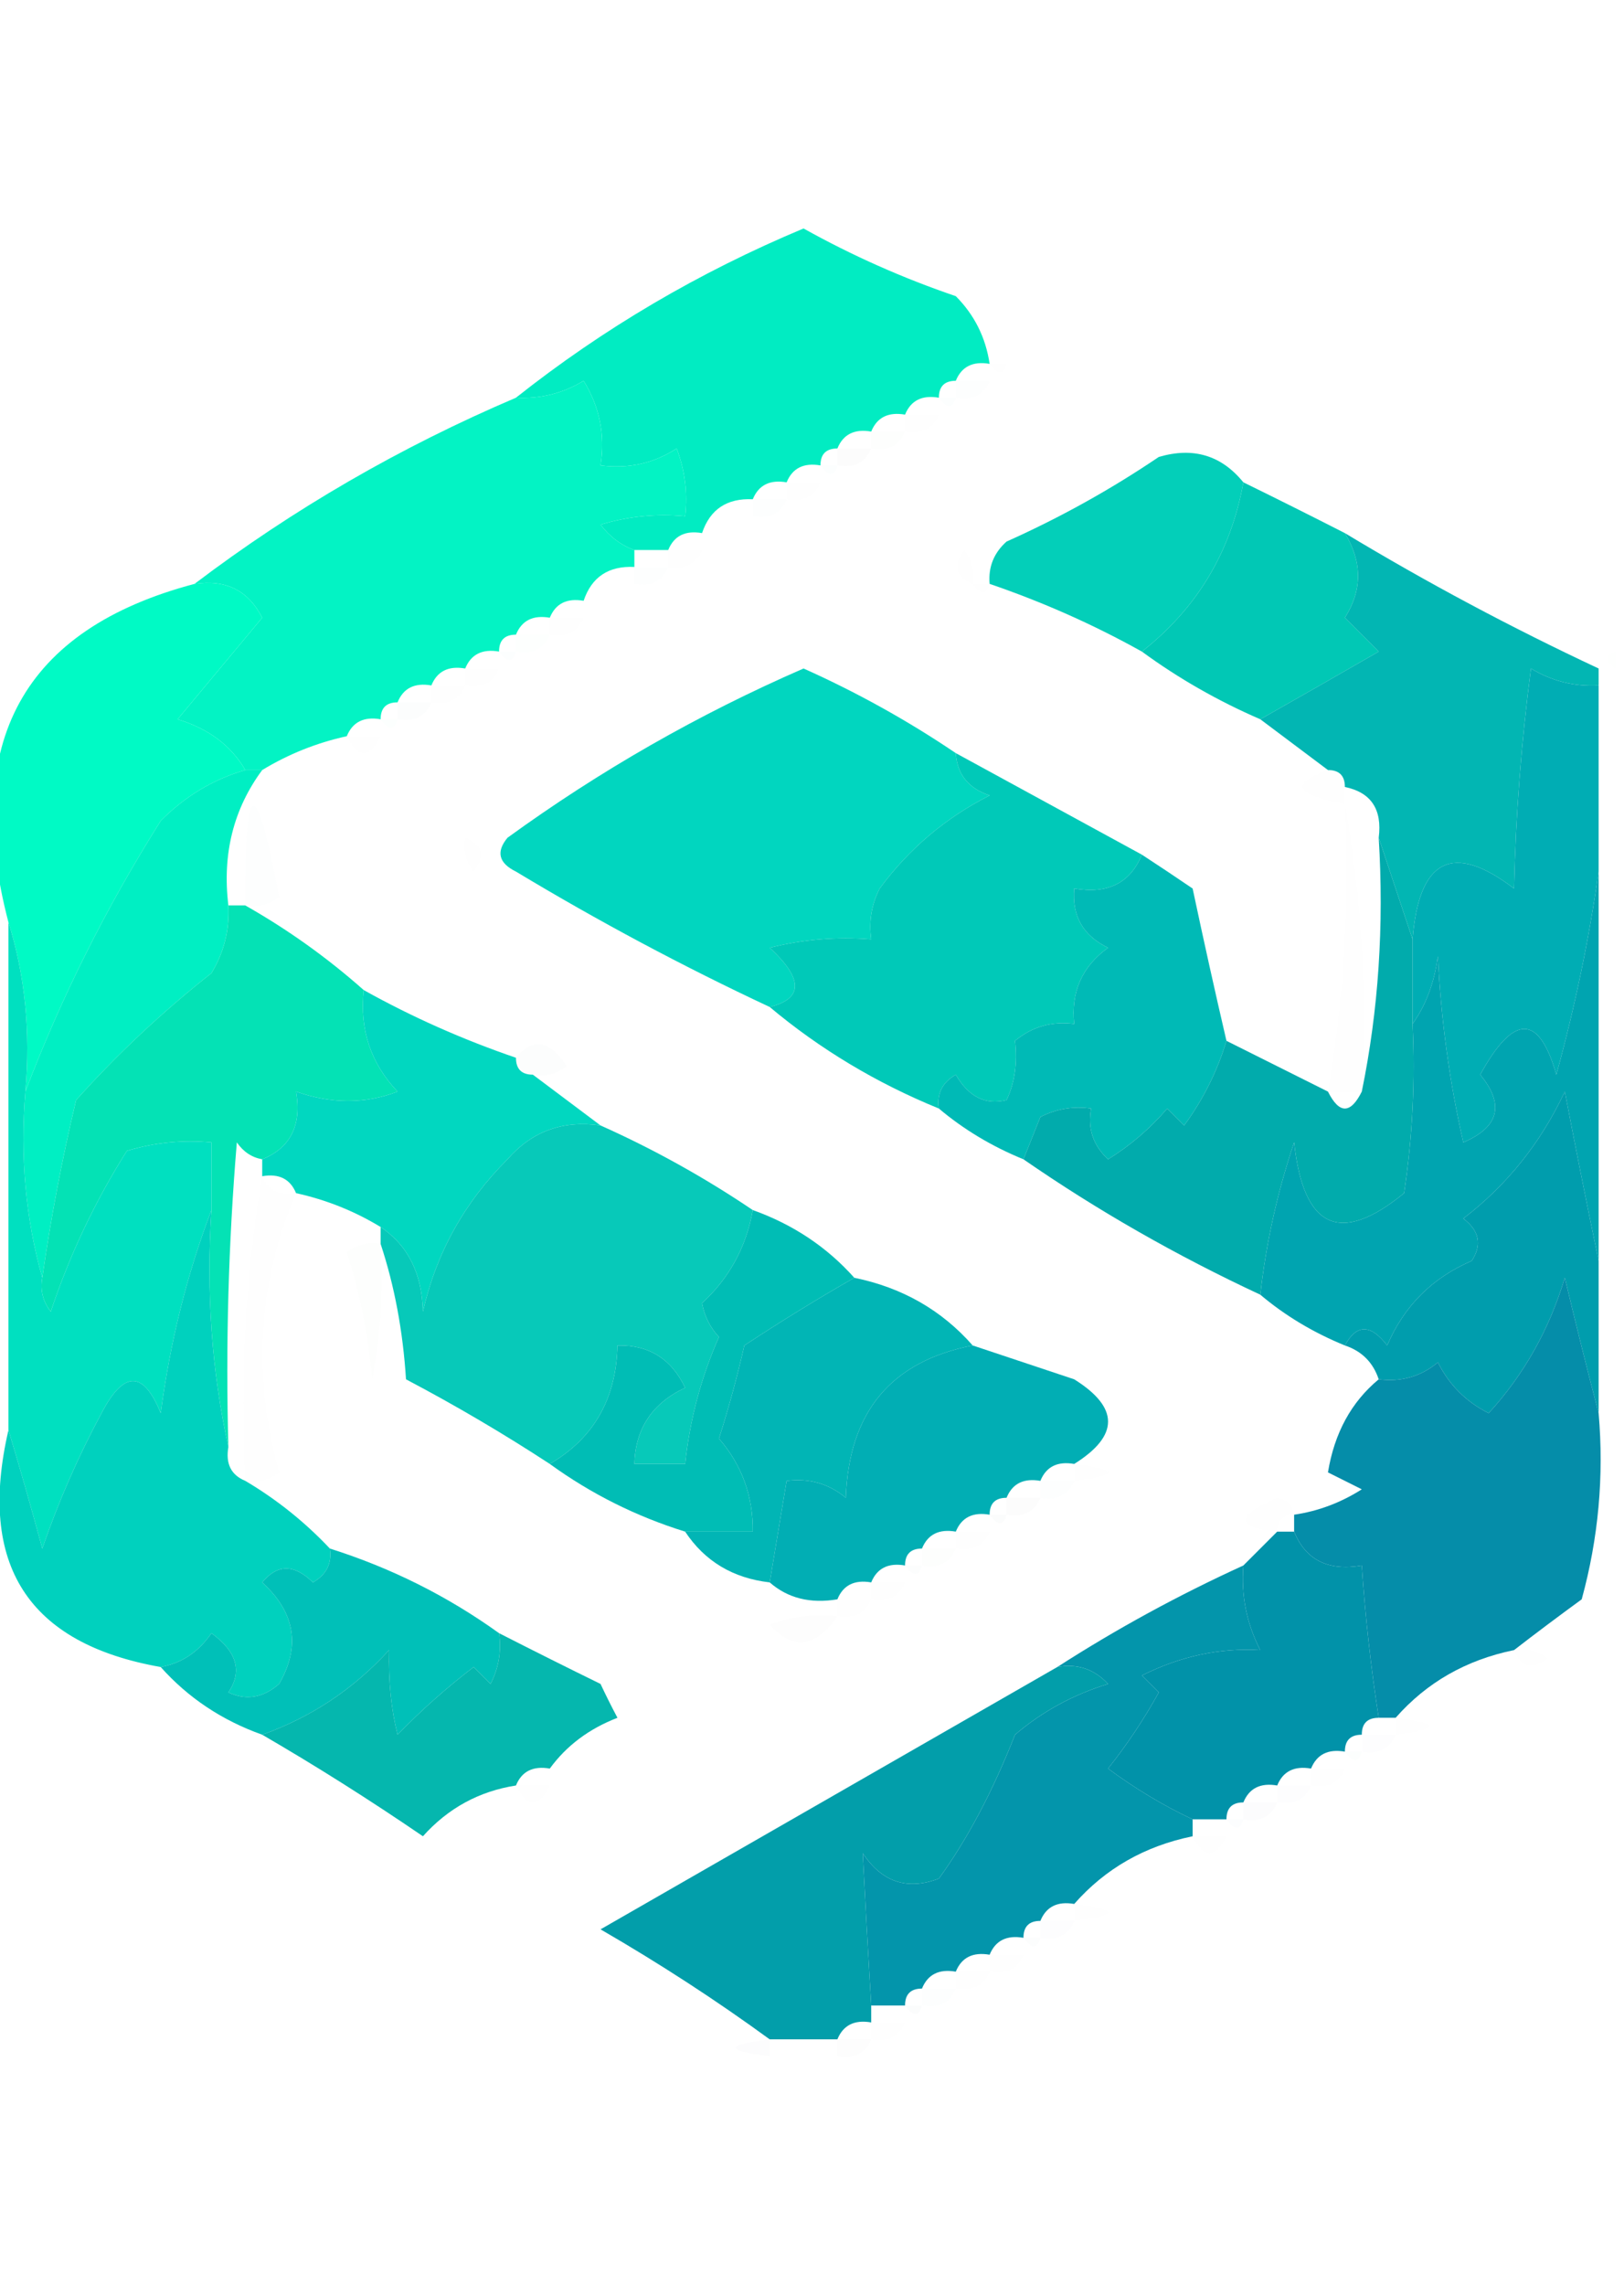 <?xml version="1.0" encoding="UTF-8"?>
<!DOCTYPE svg PUBLIC "-//W3C//DTD SVG 1.1//EN" "http://www.w3.org/Graphics/SVG/1.1/DTD/svg11.dtd">
<svg xmlns="http://www.w3.org/2000/svg" version="1.1" width="96px" height="135px" style="shape-rendering:geometricPrecision; text-rendering:geometricPrecision; image-rendering:optimizeQuality; fill-rule:evenodd; clip-rule:evenodd" xmlns:xlink="http://www.w3.org/1999/xlink">
<g><path style="opacity:0.016" fill="#007f7e" d="M 56.5,16.5 C 57.833,17.167 57.833,17.167 56.5,16.5 Z"/></g>
<g><path style="opacity:1" fill="#01ecc2" d="M 56.5,17.5 C 57.6,18.605 58.267,19.938 58.5,21.5C 57.508,21.328 56.842,21.662 56.5,22.5C 55.833,22.5 55.5,22.833 55.5,23.5C 54.508,23.328 53.842,23.662 53.5,24.5C 52.508,24.328 51.842,24.662 51.5,25.5C 50.508,25.328 49.842,25.662 49.5,26.5C 48.833,26.5 48.5,26.833 48.5,27.5C 47.508,27.328 46.842,27.662 46.5,28.5C 45.508,28.328 44.842,28.662 44.5,29.5C 42.973,29.427 41.973,30.094 41.5,31.5C 40.508,31.328 39.842,31.662 39.5,32.5C 38.833,32.5 38.167,32.5 37.5,32.5C 36.711,32.217 36.044,31.717 35.5,31C 37.134,30.506 38.801,30.34 40.5,30.5C 40.657,29.127 40.49,27.793 40,26.5C 38.644,27.38 37.144,27.713 35.5,27.5C 35.785,25.712 35.452,24.045 34.5,22.5C 33.264,23.246 31.93,23.579 30.5,23.5C 35.647,19.421 41.314,16.088 47.5,13.5C 50.368,15.1 53.368,16.433 56.5,17.5 Z"/></g>
<g><path style="opacity:0.004" fill="#000000" d="M 59.5,18.5 C 58.833,17.167 58.833,17.167 59.5,18.5 Z"/></g>
<g><path style="opacity:0.004" fill="#000000" d="M 59.5,18.5 C 60.833,19.167 60.833,19.167 59.5,18.5 Z"/></g>
<g><path style="opacity:0.004" fill="#000000" d="M 59.5,20.5 C 60.833,21.167 60.833,21.167 59.5,20.5 Z"/></g>
<g><path style="opacity:0.004" fill="#000000" d="M 58.5,21.5 C 58.833,21.5 59.167,21.5 59.5,21.5C 59.315,22.17 58.981,22.17 58.5,21.5 Z"/></g>
<g><path style="opacity:0.008" fill="#19a781" d="M 56.5,23.5 C 56.5,23.167 56.5,22.833 56.5,22.5C 57.167,22.5 57.833,22.5 58.5,22.5C 58.158,23.338 57.492,23.672 56.5,23.5 Z"/></g>
<g><path style="opacity:0.012" fill="#00aaa9" d="M 55.5,23.5 C 55.833,23.5 56.167,23.5 56.5,23.5C 56.315,24.17 55.981,24.17 55.5,23.5 Z"/></g>
<g><path style="opacity:0.004" fill="#132b2b" d="M 53.5,25.5 C 53.5,25.167 53.5,24.833 53.5,24.5C 54.167,24.5 54.833,24.5 55.5,24.5C 55.158,25.338 54.492,25.672 53.5,25.5 Z"/></g>
<g><path style="opacity:0.008" fill="#208c45" d="M 51.5,26.5 C 51.5,26.167 51.5,25.833 51.5,25.5C 52.167,25.5 52.833,25.5 53.5,25.5C 53.158,26.338 52.492,26.672 51.5,26.5 Z"/></g>
<g><path style="opacity:0.012" fill="#0e3939" d="M 49.5,27.5 C 49.5,27.167 49.5,26.833 49.5,26.5C 50.167,26.5 50.833,26.5 51.5,26.5C 51.158,27.338 50.492,27.672 49.5,27.5 Z"/></g>
<g><path style="opacity:0.012" fill="#00aaa9" d="M 48.5,27.5 C 48.833,27.5 49.167,27.5 49.5,27.5C 49.315,28.17 48.981,28.17 48.5,27.5 Z"/></g>
<g><path style="opacity:0.004" fill="#173d2b" d="M 46.5,29.5 C 46.5,29.167 46.5,28.833 46.5,28.5C 47.167,28.5 47.833,28.5 48.5,28.5C 48.158,29.338 47.492,29.672 46.5,29.5 Z"/></g>
<g><path style="opacity:1" fill="#03f3c4" d="M 37.5,32.5 C 37.5,32.833 37.5,33.167 37.5,33.5C 35.973,33.427 34.973,34.094 34.5,35.5C 33.508,35.328 32.842,35.662 32.5,36.5C 31.508,36.328 30.842,36.662 30.5,37.5C 29.833,37.5 29.5,37.833 29.5,38.5C 28.508,38.328 27.842,38.662 27.5,39.5C 26.508,39.328 25.842,39.662 25.5,40.5C 24.508,40.328 23.842,40.662 23.5,41.5C 22.833,41.5 22.5,41.833 22.5,42.5C 21.508,42.328 20.842,42.662 20.5,43.5C 18.716,43.892 17.049,44.559 15.5,45.5C 15.167,45.5 14.833,45.5 14.5,45.5C 13.665,44.057 12.332,43.057 10.5,42.5C 12.167,40.5 13.833,38.5 15.5,36.5C 14.68,34.889 13.346,34.222 11.5,34.5C 17.334,30.079 23.668,26.412 30.5,23.5C 31.93,23.579 33.264,23.246 34.5,22.5C 35.452,24.045 35.785,25.712 35.5,27.5C 37.144,27.713 38.644,27.38 40,26.5C 40.49,27.793 40.657,29.127 40.5,30.5C 38.801,30.34 37.134,30.506 35.5,31C 36.044,31.717 36.711,32.217 37.5,32.5 Z"/></g>
<g><path style="opacity:0.008" fill="#0ea78d" d="M 44.5,30.5 C 44.5,30.167 44.5,29.833 44.5,29.5C 45.167,29.5 45.833,29.5 46.5,29.5C 46.158,30.338 45.492,30.672 44.5,30.5 Z"/></g>
<g><path style="opacity:0.998" fill="#03cfb9" d="M 73.5,28.5 C 72.762,32.606 70.762,35.939 67.5,38.5C 64.648,36.909 61.648,35.576 58.5,34.5C 58.414,33.504 58.748,32.671 59.5,32C 62.661,30.587 65.661,28.92 68.5,27C 70.535,26.401 72.201,26.901 73.5,28.5 Z"/></g>
<g><path style="opacity:0.012" fill="#005554" d="M 44.5,30.5 C 43.833,31.167 43.833,31.167 44.5,30.5 Z"/></g>
<g><path style="opacity:0.012" fill="#00aaa9" d="M 41.5,31.5 C 42.833,32.167 42.833,32.167 41.5,31.5 Z"/></g>
<g><path style="opacity:0.999" fill="#01c8b5" d="M 73.5,28.5 C 75.483,29.471 77.483,30.471 79.5,31.5C 80.535,33.205 80.535,34.872 79.5,36.5C 80.167,37.167 80.833,37.833 81.5,38.5C 79.155,39.852 76.822,41.185 74.5,42.5C 71.996,41.416 69.663,40.083 67.5,38.5C 70.762,35.939 72.762,32.606 73.5,28.5 Z"/></g>
<g><path style="opacity:0.004" fill="#193d3d" d="M 39.5,33.5 C 39.5,33.167 39.5,32.833 39.5,32.5C 40.167,32.5 40.833,32.5 41.5,32.5C 41.158,33.338 40.492,33.672 39.5,33.5 Z"/></g>
<g><path style="opacity:0.008" fill="#19a781" d="M 37.5,34.5 C 37.5,34.167 37.5,33.833 37.5,33.5C 38.167,33.5 38.833,33.5 39.5,33.5C 39.158,34.338 38.492,34.672 37.5,34.5 Z"/></g>
<g><path style="opacity:0.004" fill="#132b2b" d="M 57.5,34.5 C 56.475,34.103 56.308,33.437 57,32.5C 57.464,33.094 57.631,33.761 57.5,34.5 Z"/></g>
<g><path style="opacity:0.012" fill="#00aaa9" d="M 37.5,34.5 C 36.833,35.167 36.833,35.167 37.5,34.5 Z"/></g>
<g><path style="opacity:0.004" fill="#000000" d="M 57.5,34.5 C 57.833,34.5 58.167,34.5 58.5,34.5C 58.315,35.17 57.981,35.17 57.5,34.5 Z"/></g>
<g><path style="opacity:0.016" fill="#00bf7e" d="M 34.5,35.5 C 35.833,36.167 35.833,36.167 34.5,35.5 Z"/></g>
<g><path style="opacity:0.004" fill="#173d2b" d="M 32.5,37.5 C 32.5,37.167 32.5,36.833 32.5,36.5C 33.167,36.5 33.833,36.5 34.5,36.5C 34.158,37.338 33.492,37.672 32.5,37.5 Z"/></g>
<g><path style="opacity:0.997" fill="#00fac5" d="M 11.5,34.5 C 13.346,34.222 14.68,34.889 15.5,36.5C 13.833,38.5 12.167,40.5 10.5,42.5C 12.332,43.057 13.665,44.057 14.5,45.5C 12.606,46.048 10.94,47.048 9.5,48.5C 6.269,53.628 3.603,58.961 1.5,64.5C 1.813,60.958 1.479,57.625 0.5,54.5C -2.287,43.842 1.38,37.176 11.5,34.5 Z"/></g>
<g><path style="opacity:0.008" fill="#00ff7e" d="M 30.5,38.5 C 30.5,38.167 30.5,37.833 30.5,37.5C 31.167,37.5 31.833,37.5 32.5,37.5C 32.158,38.338 31.492,38.672 30.5,38.5 Z"/></g>
<g><path style="opacity:0.012" fill="#00aaa9" d="M 29.5,38.5 C 29.833,38.5 30.167,38.5 30.5,38.5C 30.315,39.17 29.981,39.17 29.5,38.5 Z"/></g>
<g><path style="opacity:0.004" fill="#00ff00" d="M 95.5,38.5 C 95.5,38.833 95.5,39.167 95.5,39.5C 94.83,39.019 94.83,38.685 95.5,38.5 Z"/></g>
<g><path style="opacity:0.004" fill="#183d1b" d="M 27.5,40.5 C 27.5,40.167 27.5,39.833 27.5,39.5C 28.167,39.5 28.833,39.5 29.5,39.5C 29.158,40.338 28.492,40.672 27.5,40.5 Z"/></g>
<g><path style="opacity:0.004" fill="#1c374e" d="M 25.5,41.5 C 25.5,41.167 25.5,40.833 25.5,40.5C 26.167,40.5 26.833,40.5 27.5,40.5C 27.158,41.338 26.492,41.672 25.5,41.5 Z"/></g>
<g><path style="opacity:0.012" fill="#006262" d="M 23.5,42.5 C 23.5,42.167 23.5,41.833 23.5,41.5C 24.167,41.5 24.833,41.5 25.5,41.5C 25.158,42.338 24.492,42.672 23.5,42.5 Z"/></g>
<g><path style="opacity:0.012" fill="#00ffa9" d="M 22.5,42.5 C 22.833,42.5 23.167,42.5 23.5,42.5C 23.315,43.17 22.981,43.17 22.5,42.5 Z"/></g>
<g><path style="opacity:1" fill="#02b6b3" d="M 79.5,31.5 C 84.368,34.434 89.368,37.1 94.5,39.5C 94.5,39.833 94.5,40.167 94.5,40.5C 93.07,40.579 91.736,40.246 90.5,39.5C 89.929,43.861 89.596,48.194 89.5,52.5C 85.883,49.742 83.883,50.742 83.5,55.5C 82.833,53.5 82.167,51.5 81.5,49.5C 81.715,47.821 81.048,46.821 79.5,46.5C 79.5,45.833 79.167,45.5 78.5,45.5C 77.167,44.5 75.833,43.5 74.5,42.5C 76.822,41.185 79.155,39.852 81.5,38.5C 80.833,37.833 80.167,37.167 79.5,36.5C 80.535,34.872 80.535,33.205 79.5,31.5 Z"/></g>
<g><path style="opacity:0.004" fill="#193d3d" d="M 20.5,43.5 C 21.167,43.5 21.833,43.5 22.5,43.5C 21.833,44.833 21.167,44.833 20.5,43.5 Z"/></g>
<g><path style="opacity:1" fill="#01d6bf" d="M 56.5,44.5 C 56.577,45.75 57.244,46.583 58.5,47C 55.898,48.319 53.732,50.152 52,52.5C 51.517,53.448 51.35,54.448 51.5,55.5C 49.473,55.338 47.473,55.505 45.5,56C 47.49,57.84 47.49,59.007 45.5,59.5C 40.395,57.113 35.395,54.446 30.5,51.5C 29.479,50.998 29.312,50.332 30,49.5C 35.471,45.529 41.304,42.196 47.5,39.5C 50.651,40.909 53.651,42.575 56.5,44.5 Z"/></g>
<g><path style="opacity:0.004" fill="#194233" d="M 78.5,45.5 C 79.167,45.5 79.5,45.833 79.5,46.5C 79.5,46.833 79.5,47.167 79.5,47.5C 76.54,46.968 76.207,46.301 78.5,45.5 Z"/></g>
<g><path style="opacity:0.999" fill="#00c9b8" d="M 56.5,44.5 C 60.167,46.5 63.833,48.5 67.5,50.5C 66.817,52.176 65.483,52.843 63.5,52.5C 63.36,54.124 64.027,55.29 65.5,56C 63.963,57.11 63.297,58.61 63.5,60.5C 62.178,60.33 61.011,60.663 60,61.5C 60.148,62.825 59.982,63.992 59.5,65C 58.258,65.311 57.258,64.811 56.5,63.5C 55.703,63.957 55.369,64.624 55.5,65.5C 51.799,63.988 48.466,61.988 45.5,59.5C 47.49,59.007 47.49,57.84 45.5,56C 47.473,55.505 49.473,55.338 51.5,55.5C 51.35,54.448 51.517,53.448 52,52.5C 53.732,50.152 55.898,48.319 58.5,47C 57.244,46.583 56.577,45.75 56.5,44.5 Z"/></g>
<g><path style="opacity:0.004" fill="#070810" d="M 79.5,47.5 C 80.489,52.975 80.822,58.642 80.5,64.5C 79.833,64.5 79.167,64.5 78.5,64.5C 79.452,58.925 79.786,53.259 79.5,47.5 Z"/></g>
<g><path style="opacity:0.004" fill="#132b2b" d="M 27.5,49.5 C 28.525,49.897 28.692,50.563 28,51.5C 27.536,50.906 27.369,50.239 27.5,49.5 Z"/></g>
<g><path style="opacity:1" fill="#00efc3" d="M 14.5,45.5 C 14.833,45.5 15.167,45.5 15.5,45.5C 13.798,47.8 13.132,50.467 13.5,53.5C 13.579,54.931 13.246,56.264 12.5,57.5C 9.609,59.776 6.942,62.276 4.5,65C 3.671,68.478 3.004,71.978 2.5,75.5C 1.518,72.038 1.185,68.371 1.5,64.5C 3.603,58.961 6.269,53.628 9.5,48.5C 10.94,47.048 12.606,46.048 14.5,45.5 Z"/></g>
<g><path style="opacity:0.998" fill="#00adb4" d="M 94.5,40.5 C 94.5,44.167 94.5,47.833 94.5,51.5C 93.933,55.497 93.1,59.497 92,63.5C 90.975,59.899 89.475,59.899 87.5,63.5C 88.954,65.263 88.62,66.597 86.5,67.5C 85.675,63.878 85.175,60.211 85,56.5C 84.79,58.058 84.29,59.392 83.5,60.5C 83.5,58.833 83.5,57.167 83.5,55.5C 83.883,50.742 85.883,49.742 89.5,52.5C 89.596,48.194 89.929,43.861 90.5,39.5C 91.736,40.246 93.07,40.579 94.5,40.5 Z"/></g>
<g><path style="opacity:0.008" fill="#458f85" d="M 14.5,53.5 C 14.456,45.825 15.123,45.658 16.5,53C 15.906,53.464 15.239,53.631 14.5,53.5 Z"/></g>
<g><path style="opacity:0.999" fill="#04e2b5" d="M 13.5,53.5 C 13.833,53.5 14.167,53.5 14.5,53.5C 17.009,54.921 19.343,56.588 21.5,58.5C 21.247,60.827 21.914,62.827 23.5,64.5C 21.599,65.231 19.599,65.231 17.5,64.5C 17.843,66.483 17.177,67.817 15.5,68.5C 14.883,68.389 14.383,68.056 14,67.5C 13.501,73.491 13.334,79.491 13.5,85.5C 12.514,81.03 12.181,76.363 12.5,71.5C 12.5,70.167 12.5,68.833 12.5,67.5C 10.801,67.34 9.134,67.507 7.5,68C 5.618,70.978 4.118,74.145 3,77.5C 2.536,76.906 2.369,76.239 2.5,75.5C 3.004,71.978 3.671,68.478 4.5,65C 6.942,62.276 9.609,59.776 12.5,57.5C 13.246,56.264 13.579,54.931 13.5,53.5 Z"/></g>
<g><path style="opacity:1" fill="#00bab6" d="M 67.5,50.5 C 68.482,51.141 69.482,51.807 70.5,52.5C 71.167,55.642 71.834,58.642 72.5,61.5C 71.954,63.303 71.12,64.97 70,66.5C 69.667,66.167 69.333,65.833 69,65.5C 67.981,66.687 66.814,67.687 65.5,68.5C 64.614,67.675 64.281,66.675 64.5,65.5C 63.448,65.35 62.448,65.517 61.5,66C 61.116,66.951 60.783,67.784 60.5,68.5C 58.632,67.737 56.965,66.737 55.5,65.5C 55.369,64.624 55.703,63.957 56.5,63.5C 57.258,64.811 58.258,65.311 59.5,65C 59.982,63.992 60.148,62.825 60,61.5C 61.011,60.663 62.178,60.33 63.5,60.5C 63.297,58.61 63.963,57.11 65.5,56C 64.027,55.29 63.36,54.124 63.5,52.5C 65.483,52.843 66.817,52.176 67.5,50.5 Z"/></g>
<g><path style="opacity:0.996" fill="#00d7c0" d="M 21.5,58.5 C 24.352,60.091 27.352,61.424 30.5,62.5C 30.5,63.167 30.833,63.5 31.5,63.5C 32.833,64.5 34.167,65.5 35.5,66.5C 33.278,66.178 31.444,66.845 30,68.5C 27.454,71.037 25.788,74.037 25,77.5C 24.95,75.256 24.117,73.589 22.5,72.5C 20.951,71.559 19.284,70.892 17.5,70.5C 17.158,69.662 16.492,69.328 15.5,69.5C 15.5,69.167 15.5,68.833 15.5,68.5C 17.177,67.817 17.843,66.483 17.5,64.5C 19.599,65.231 21.599,65.231 23.5,64.5C 21.914,62.827 21.247,60.827 21.5,58.5 Z"/></g>
<g><path style="opacity:0.012" fill="#2d956d" d="M 30.5,62.5 C 31.497,61.288 32.497,61.454 33.5,63C 32.906,63.464 32.239,63.631 31.5,63.5C 30.833,63.5 30.5,63.167 30.5,62.5 Z"/></g>
<g><path style="opacity:1" fill="#00a4b0" d="M 94.5,51.5 C 94.5,59.167 94.5,66.833 94.5,74.5C 93.834,71.311 93.167,67.977 92.5,64.5C 91.082,67.525 89.082,70.025 86.5,72C 87.451,72.718 87.617,73.551 87,74.5C 84.667,75.5 83,77.167 82,79.5C 81.023,78.226 80.189,78.226 79.5,79.5C 77.632,78.737 75.965,77.737 74.5,76.5C 74.844,73.438 75.511,70.438 76.5,67.5C 77.048,72.595 79.215,73.595 83,70.5C 83.498,67.183 83.665,63.85 83.5,60.5C 84.29,59.392 84.79,58.058 85,56.5C 85.175,60.211 85.675,63.878 86.5,67.5C 88.62,66.597 88.954,65.263 87.5,63.5C 89.475,59.899 90.975,59.899 92,63.5C 93.1,59.497 93.933,55.497 94.5,51.5 Z"/></g>
<g><path style="opacity:1" fill="#01abac" d="M 81.5,49.5 C 82.167,51.5 82.833,53.5 83.5,55.5C 83.5,57.167 83.5,58.833 83.5,60.5C 83.665,63.85 83.498,67.183 83,70.5C 79.215,73.595 77.048,72.595 76.5,67.5C 75.511,70.438 74.844,73.438 74.5,76.5C 69.554,74.197 64.887,71.531 60.5,68.5C 60.783,67.784 61.116,66.951 61.5,66C 62.448,65.517 63.448,65.35 64.5,65.5C 64.281,66.675 64.614,67.675 65.5,68.5C 66.814,67.687 67.981,66.687 69,65.5C 69.333,65.833 69.667,66.167 70,66.5C 71.12,64.97 71.954,63.303 72.5,61.5C 74.5,62.5 76.5,63.5 78.5,64.5C 79.167,65.833 79.833,65.833 80.5,64.5C 81.487,59.695 81.82,54.695 81.5,49.5 Z"/></g>
<g><path style="opacity:1" fill="#009dad" d="M 94.5,74.5 C 94.5,77.5 94.5,80.5 94.5,83.5C 93.834,80.972 93.168,78.306 92.5,75.5C 91.584,78.558 90.084,81.225 88,83.5C 86.667,82.833 85.667,81.833 85,80.5C 83.989,81.337 82.822,81.67 81.5,81.5C 81.167,80.5 80.5,79.833 79.5,79.5C 80.189,78.226 81.023,78.226 82,79.5C 83,77.167 84.667,75.5 87,74.5C 87.617,73.551 87.451,72.718 86.5,72C 89.082,70.025 91.082,67.525 92.5,64.5C 93.167,67.977 93.834,71.311 94.5,74.5 Z"/></g>
<g><path style="opacity:0.999" fill="#00e0c0" d="M 0.5,54.5 C 1.479,57.625 1.813,60.958 1.5,64.5C 1.185,68.371 1.518,72.038 2.5,75.5C 2.369,76.239 2.536,76.906 3,77.5C 4.118,74.145 5.618,70.978 7.5,68C 9.134,67.507 10.801,67.34 12.5,67.5C 12.5,68.833 12.5,70.167 12.5,71.5C 11.065,75.255 10.065,79.255 9.5,83.5C 8.483,80.972 7.316,80.972 6,83.5C 4.624,86.053 3.457,88.72 2.5,91.5C 1.832,89.031 1.165,86.698 0.5,84.5C 0.5,74.5 0.5,64.5 0.5,54.5 Z"/></g>
<g><path style="opacity:0.004" fill="#1f3e28" d="M 15.5,69.5 C 15.842,70.338 16.508,70.672 17.5,70.5C 15.246,75.788 14.912,81.288 16.5,87C 15.906,87.464 15.239,87.631 14.5,87.5C 14.177,81.31 14.51,75.31 15.5,69.5 Z"/></g>
<g><path style="opacity:0.008" fill="#1c7f5d" d="M 22.5,73.5 C 22.664,76.187 22.497,78.854 22,81.5C 21.774,78.905 21.274,76.405 20.5,74C 21.094,73.536 21.761,73.369 22.5,73.5 Z"/></g>
<g><path style="opacity:1" fill="#01b5b5" d="M 50.5,75.5 C 53.331,76.079 55.664,77.412 57.5,79.5C 52.681,80.431 50.181,83.431 50,88.5C 48.989,87.663 47.822,87.33 46.5,87.5C 46.167,89.5 45.833,91.5 45.5,93.5C 43.326,93.25 41.659,92.25 40.5,90.5C 41.833,90.5 43.167,90.5 44.5,90.5C 44.523,88.4 43.856,86.567 42.5,85C 43.078,83.189 43.578,81.355 44,79.5C 46.173,78.067 48.34,76.734 50.5,75.5 Z"/></g>
<g><path style="opacity:0.994" fill="#07c9b9" d="M 35.5,66.5 C 38.634,67.901 41.634,69.567 44.5,71.5C 44.112,73.685 43.112,75.518 41.5,77C 41.645,77.772 41.978,78.439 42.5,79C 41.446,81.382 40.779,83.882 40.5,86.5C 39.5,86.5 38.5,86.5 37.5,86.5C 37.561,84.408 38.561,82.908 40.5,82C 39.692,80.294 38.359,79.461 36.5,79.5C 36.429,82.652 35.095,84.986 32.5,86.5C 29.776,84.719 26.943,83.052 24,81.5C 23.817,78.635 23.317,75.969 22.5,73.5C 22.5,73.167 22.5,72.833 22.5,72.5C 24.117,73.589 24.95,75.256 25,77.5C 25.788,74.037 27.454,71.037 30,68.5C 31.444,66.845 33.278,66.178 35.5,66.5 Z"/></g>
<g><path style="opacity:0.999" fill="#01aeb4" d="M 57.5,79.5 C 59.5,80.167 61.5,80.833 63.5,81.5C 66.167,83.167 66.167,84.833 63.5,86.5C 62.508,86.328 61.842,86.662 61.5,87.5C 60.508,87.328 59.842,87.662 59.5,88.5C 58.833,88.5 58.5,88.833 58.5,89.5C 57.508,89.328 56.842,89.662 56.5,90.5C 55.508,90.328 54.842,90.662 54.5,91.5C 53.833,91.5 53.5,91.833 53.5,92.5C 52.508,92.328 51.842,92.662 51.5,93.5C 50.508,93.328 49.842,93.662 49.5,94.5C 47.901,94.768 46.568,94.434 45.5,93.5C 45.833,91.5 46.167,89.5 46.5,87.5C 47.822,87.33 48.989,87.663 50,88.5C 50.181,83.431 52.681,80.431 57.5,79.5 Z"/></g>
<g><path style="opacity:0.012" fill="#00aaa9" d="M 63.5,80.5 C 64.833,81.167 64.833,81.167 63.5,80.5 Z"/></g>
<g><path style="opacity:1" fill="#058da9" d="M 94.5,83.5 C 94.823,87.226 94.489,90.893 93.5,94.5C 92.099,95.521 90.765,96.521 89.5,97.5C 86.669,98.079 84.336,99.412 82.5,101.5C 82.167,101.5 81.833,101.5 81.5,101.5C 81.037,98.518 80.704,95.518 80.5,92.5C 78.517,92.843 77.183,92.177 76.5,90.5C 76.5,90.167 76.5,89.833 76.5,89.5C 77.922,89.291 79.255,88.791 80.5,88C 79.833,87.667 79.167,87.333 78.5,87C 78.88,84.674 79.88,82.841 81.5,81.5C 82.822,81.67 83.989,81.337 85,80.5C 85.667,81.833 86.667,82.833 88,83.5C 90.084,81.225 91.584,78.558 92.5,75.5C 93.168,78.306 93.834,80.972 94.5,83.5 Z"/></g>
<g><path style="opacity:0.999" fill="#00bdb5" d="M 44.5,71.5 C 46.882,72.351 48.882,73.684 50.5,75.5C 48.34,76.734 46.173,78.067 44,79.5C 43.578,81.355 43.078,83.189 42.5,85C 43.856,86.567 44.523,88.4 44.5,90.5C 43.167,90.5 41.833,90.5 40.5,90.5C 37.605,89.601 34.938,88.267 32.5,86.5C 35.095,84.986 36.429,82.652 36.5,79.5C 38.359,79.461 39.692,80.294 40.5,82C 38.561,82.908 37.561,84.408 37.5,86.5C 38.5,86.5 39.5,86.5 40.5,86.5C 40.779,83.882 41.446,81.382 42.5,79C 41.978,78.439 41.645,77.772 41.5,77C 43.112,75.518 44.112,73.685 44.5,71.5 Z"/></g>
<g><path style="opacity:0.008" fill="#007f7e" d="M 66.5,83.5 C 67.833,84.167 67.833,84.167 66.5,83.5 Z"/></g>
<g><path style="opacity:0.004" fill="#0e1f1f" d="M 63.5,87.5 C 63.5,87.167 63.5,86.833 63.5,86.5C 66.167,86.833 66.167,87.167 63.5,87.5 Z"/></g>
<g><path style="opacity:1" fill="#00d1be" d="M 12.5,71.5 C 12.181,76.363 12.514,81.03 13.5,85.5C 13.328,86.492 13.662,87.158 14.5,87.5C 16.349,88.593 18.016,89.926 19.5,91.5C 19.631,92.376 19.297,93.043 18.5,93.5C 17.391,92.41 16.391,92.41 15.5,93.5C 17.447,95.276 17.78,97.276 16.5,99.5C 15.549,100.326 14.549,100.492 13.5,100C 14.336,98.757 14.003,97.59 12.5,96.5C 11.735,97.612 10.735,98.279 9.5,98.5C 1.656,97.118 -1.344,92.451 0.5,84.5C 1.165,86.698 1.832,89.031 2.5,91.5C 3.457,88.72 4.624,86.053 6,83.5C 7.316,80.972 8.483,80.972 9.5,83.5C 10.065,79.255 11.065,75.255 12.5,71.5 Z"/></g>
<g><path style="opacity:0.008" fill="#008d8d" d="M 61.5,88.5 C 61.5,88.167 61.5,87.833 61.5,87.5C 62.167,87.5 62.833,87.5 63.5,87.5C 63.158,88.338 62.492,88.672 61.5,88.5 Z"/></g>
<g><path style="opacity:0.012" fill="#0e3939" d="M 59.5,89.5 C 59.5,89.167 59.5,88.833 59.5,88.5C 60.167,88.5 60.833,88.5 61.5,88.5C 61.158,89.338 60.492,89.672 59.5,89.5 Z"/></g>
<g><path style="opacity:0.004" fill="#163a3a" d="M 76.5,89.5 C 75.833,89.5 75.5,89.833 75.5,90.5C 73.025,90.253 73.025,89.587 75.5,88.5C 76.107,88.624 76.44,88.957 76.5,89.5 Z"/></g>
<g><path style="opacity:0.016" fill="#00403f" d="M 58.5,89.5 C 58.833,89.5 59.167,89.5 59.5,89.5C 59.315,90.17 58.981,90.17 58.5,89.5 Z"/></g>
<g><path style="opacity:0.004" fill="#0e1f1f" d="M 56.5,91.5 C 56.5,91.167 56.5,90.833 56.5,90.5C 57.167,90.5 57.833,90.5 58.5,90.5C 58.158,91.338 57.492,91.672 56.5,91.5 Z"/></g>
<g><path style="opacity:0.008" fill="#128d72" d="M 54.5,92.5 C 54.5,92.167 54.5,91.833 54.5,91.5C 55.167,91.5 55.833,91.5 56.5,91.5C 56.158,92.338 55.492,92.672 54.5,92.5 Z"/></g>
<g><path style="opacity:0.012" fill="#005554" d="M 53.5,92.5 C 53.833,92.5 54.167,92.5 54.5,92.5C 54.315,93.17 53.981,93.17 53.5,92.5 Z"/></g>
<g><path style="opacity:0.004" fill="#132b2b" d="M 51.5,94.5 C 51.5,94.167 51.5,93.833 51.5,93.5C 52.167,93.5 52.833,93.5 53.5,93.5C 53.158,94.338 52.492,94.672 51.5,94.5 Z"/></g>
<g><path style="opacity:0.004" fill="#0e1f1f" d="M 49.5,95.5 C 49.5,95.167 49.5,94.833 49.5,94.5C 50.167,94.5 50.833,94.5 51.5,94.5C 51.158,95.338 50.492,95.672 49.5,95.5 Z"/></g>
<g><path style="opacity:0.999" fill="#0192a9" d="M 75.5,90.5 C 75.833,90.5 76.167,90.5 76.5,90.5C 77.183,92.177 78.517,92.843 80.5,92.5C 80.704,95.518 81.037,98.518 81.5,101.5C 80.833,101.5 80.5,101.833 80.5,102.5C 79.833,102.5 79.5,102.833 79.5,103.5C 78.508,103.328 77.842,103.662 77.5,104.5C 76.508,104.328 75.842,104.662 75.5,105.5C 74.508,105.328 73.842,105.662 73.5,106.5C 72.833,106.5 72.5,106.833 72.5,107.5C 71.833,107.5 71.167,107.5 70.5,107.5C 68.787,106.695 67.121,105.695 65.5,104.5C 66.624,103.086 67.624,101.586 68.5,100C 68.167,99.667 67.833,99.333 67.5,99C 69.776,97.858 72.11,97.358 74.5,97.5C 73.691,95.929 73.357,94.262 73.5,92.5C 74.167,91.833 74.833,91.167 75.5,90.5 Z"/></g>
<g><path style="opacity:0.998" fill="#00c0b8" d="M 19.5,91.5 C 23.117,92.642 26.45,94.308 29.5,96.5C 29.649,97.552 29.483,98.552 29,99.5C 28.667,99.167 28.333,98.833 28,98.5C 26.406,99.716 24.906,101.049 23.5,102.5C 23.12,100.979 22.954,99.313 23,97.5C 20.91,99.794 18.41,101.461 15.5,102.5C 13.118,101.649 11.118,100.316 9.5,98.5C 10.735,98.279 11.735,97.612 12.5,96.5C 14.003,97.59 14.336,98.757 13.5,100C 14.549,100.492 15.549,100.326 16.5,99.5C 17.78,97.276 17.447,95.276 15.5,93.5C 16.391,92.41 17.391,92.41 18.5,93.5C 19.297,93.043 19.631,92.376 19.5,91.5 Z"/></g>
<g><path style="opacity:0.008" fill="#2a4978" d="M 49.5,95.5 C 48.214,97.368 46.88,97.534 45.5,96C 46.793,95.51 48.127,95.343 49.5,95.5 Z"/></g>
<g><path style="opacity:0.004" fill="#1529d2" d="M 89.5,97.5 C 90.239,97.369 90.906,97.536 91.5,98C 90.563,98.692 89.897,98.525 89.5,97.5 Z"/></g>
<g><path style="opacity:0.004" fill="#000000" d="M 35.5,98.5 C 36.833,99.167 36.833,99.167 35.5,98.5 Z"/></g>
<g><path style="opacity:0.999" fill="#05b7ae" d="M 29.5,96.5 C 31.517,97.529 33.517,98.529 35.5,99.5C 35.804,100.15 36.137,100.817 36.5,101.5C 34.816,102.15 33.483,103.15 32.5,104.5C 31.508,104.328 30.842,104.662 30.5,105.5C 28.321,105.84 26.488,106.84 25,108.5C 21.853,106.35 18.687,104.35 15.5,102.5C 18.41,101.461 20.91,99.794 23,97.5C 22.954,99.313 23.12,100.979 23.5,102.5C 24.906,101.049 26.406,99.716 28,98.5C 28.333,98.833 28.667,99.167 29,99.5C 29.483,98.552 29.649,97.552 29.5,96.5 Z"/></g>
<g><path style="opacity:0.008" fill="#007f00" d="M 37.5,100.5 C 38.833,101.167 38.833,101.167 37.5,100.5 Z"/></g>
<g><path style="opacity:0.004" fill="#132b2b" d="M 82.5,102.5 C 82.5,102.167 82.5,101.833 82.5,101.5C 85.167,101.833 85.167,102.167 82.5,102.5 Z"/></g>
<g><path style="opacity:0.008" fill="#233280" d="M 80.5,103.5 C 80.5,103.167 80.5,102.833 80.5,102.5C 81.167,102.5 81.833,102.5 82.5,102.5C 82.158,103.338 81.492,103.672 80.5,103.5 Z"/></g>
<g><path style="opacity:0.012" fill="#00aa54" d="M 34.5,103.5 C 35.833,104.167 35.833,104.167 34.5,103.5 Z"/></g>
<g><path style="opacity:0.012" fill="#00aa54" d="M 79.5,103.5 C 79.833,103.5 80.167,103.5 80.5,103.5C 80.315,104.17 79.981,104.17 79.5,103.5 Z"/></g>
<g><path style="opacity:0.012" fill="#00aaa9" d="M 32.5,104.5 C 33.833,105.167 33.833,105.167 32.5,104.5 Z"/></g>
<g><path style="opacity:1" fill="#0395ab" d="M 73.5,92.5 C 73.357,94.262 73.691,95.929 74.5,97.5C 72.11,97.358 69.776,97.858 67.5,99C 67.833,99.333 68.167,99.667 68.5,100C 67.624,101.586 66.624,103.086 65.5,104.5C 67.121,105.695 68.787,106.695 70.5,107.5C 70.5,107.833 70.5,108.167 70.5,108.5C 67.669,109.079 65.336,110.412 63.5,112.5C 62.508,112.328 61.842,112.662 61.5,113.5C 60.833,113.5 60.5,113.833 60.5,114.5C 59.508,114.328 58.842,114.662 58.5,115.5C 57.508,115.328 56.842,115.662 56.5,116.5C 55.508,116.328 54.842,116.662 54.5,117.5C 53.833,117.5 53.5,117.833 53.5,118.5C 52.833,118.5 52.167,118.5 51.5,118.5C 51.319,115.447 51.152,112.447 51,109.5C 52.133,111.211 53.633,111.711 55.5,111C 57.186,108.675 58.686,105.841 60,102.5C 61.6,101.134 63.433,100.134 65.5,99.5C 64.675,98.614 63.675,98.281 62.5,98.5C 65.999,96.249 69.665,94.249 73.5,92.5 Z"/></g>
<g><path style="opacity:0.004" fill="#11192b" d="M 77.5,105.5 C 77.5,105.167 77.5,104.833 77.5,104.5C 78.167,104.5 78.833,104.5 79.5,104.5C 79.158,105.338 78.492,105.672 77.5,105.5 Z"/></g>
<g><path style="opacity:0.004" fill="#163720" d="M 30.5,105.5 C 31.167,105.5 31.833,105.5 32.5,105.5C 31.833,106.833 31.167,106.833 30.5,105.5 Z"/></g>
<g><path style="opacity:0.008" fill="#0c228d" d="M 75.5,106.5 C 75.5,106.167 75.5,105.833 75.5,105.5C 76.167,105.5 76.833,105.5 77.5,105.5C 77.158,106.338 76.492,106.672 75.5,106.5 Z"/></g>
<g><path style="opacity:0.012" fill="#1c3e63" d="M 73.5,107.5 C 73.5,107.167 73.5,106.833 73.5,106.5C 74.167,106.5 74.833,106.5 75.5,106.5C 75.158,107.338 74.492,107.672 73.5,107.5 Z"/></g>
<g><path style="opacity:0.012" fill="#0054aa" d="M 72.5,107.5 C 72.833,107.5 73.167,107.5 73.5,107.5C 73.315,108.17 72.981,108.17 72.5,107.5 Z"/></g>
<g><path style="opacity:0.004" fill="#173737" d="M 70.5,108.5 C 71.167,108.5 71.833,108.5 72.5,108.5C 71.833,109.833 71.167,109.833 70.5,108.5 Z"/></g>
<g><path style="opacity:0.004" fill="#000000" d="M 24.5,109.5 C 25.833,110.167 25.833,110.167 24.5,109.5 Z"/></g>
<g><path style="opacity:1" fill="#029eaa" d="M 62.5,98.5 C 63.675,98.281 64.675,98.614 65.5,99.5C 63.433,100.134 61.6,101.134 60,102.5C 58.686,105.841 57.186,108.675 55.5,111C 53.633,111.711 52.133,111.211 51,109.5C 51.152,112.447 51.319,115.447 51.5,118.5C 51.5,118.833 51.5,119.167 51.5,119.5C 50.508,119.328 49.842,119.662 49.5,120.5C 48.167,120.5 46.833,120.5 45.5,120.5C 42.342,118.196 39.008,116.03 35.5,114C 44.527,108.822 53.527,103.655 62.5,98.5 Z"/></g>
<g><path style="opacity:0.004" fill="#0b1919" d="M 63.5,113.5 C 63.5,113.167 63.5,112.833 63.5,112.5C 66.167,112.833 66.167,113.167 63.5,113.5 Z"/></g>
<g><path style="opacity:0.008" fill="#233280" d="M 61.5,114.5 C 61.5,114.167 61.5,113.833 61.5,113.5C 62.167,113.5 62.833,113.5 63.5,113.5C 63.158,114.338 62.492,114.672 61.5,114.5 Z"/></g>
<g><path style="opacity:0.012" fill="#005554" d="M 60.5,114.5 C 60.833,114.5 61.167,114.5 61.5,114.5C 61.315,115.17 60.981,115.17 60.5,114.5 Z"/></g>
<g><path style="opacity:0.004" fill="#132b2b" d="M 58.5,116.5 C 58.5,116.167 58.5,115.833 58.5,115.5C 59.167,115.5 59.833,115.5 60.5,115.5C 60.158,116.338 59.492,116.672 58.5,116.5 Z"/></g>
<g><path style="opacity:0.004" fill="#11192b" d="M 56.5,117.5 C 56.5,117.167 56.5,116.833 56.5,116.5C 57.167,116.5 57.833,116.5 58.5,116.5C 58.158,117.338 57.492,117.672 56.5,117.5 Z"/></g>
<g><path style="opacity:0.008" fill="#007f7e" d="M 54.5,118.5 C 54.5,118.167 54.5,117.833 54.5,117.5C 55.167,117.5 55.833,117.5 56.5,117.5C 56.158,118.338 55.492,118.672 54.5,118.5 Z"/></g>
<g><path style="opacity:0.016" fill="#00403f" d="M 53.5,118.5 C 53.833,118.5 54.167,118.5 54.5,118.5C 54.315,119.17 53.981,119.17 53.5,118.5 Z"/></g>
<g><path style="opacity:0.004" fill="#17193d" d="M 51.5,120.5 C 51.5,120.167 51.5,119.833 51.5,119.5C 52.167,119.5 52.833,119.5 53.5,119.5C 53.158,120.338 52.492,120.672 51.5,120.5 Z"/></g>
<g><path style="opacity:0.012" fill="#1c3e63" d="M 45.5,120.5 C 45.5,120.833 45.5,121.167 45.5,121.5C 42.833,121.167 42.833,120.833 45.5,120.5 Z"/></g>
<g><path style="opacity:0.008" fill="#1b2571" d="M 49.5,121.5 C 49.5,121.167 49.5,120.833 49.5,120.5C 50.167,120.5 50.833,120.5 51.5,120.5C 51.158,121.338 50.492,121.672 49.5,121.5 Z"/></g>
<g><path style="opacity:0.008" fill="#007f7e" d="M 45.5,121.5 C 46.833,122.167 46.833,122.167 45.5,121.5 Z"/></g>
<g><path style="opacity:0.012" fill="#005554" d="M 49.5,121.5 C 48.833,122.167 48.833,122.167 49.5,121.5 Z"/></g>
</svg>
